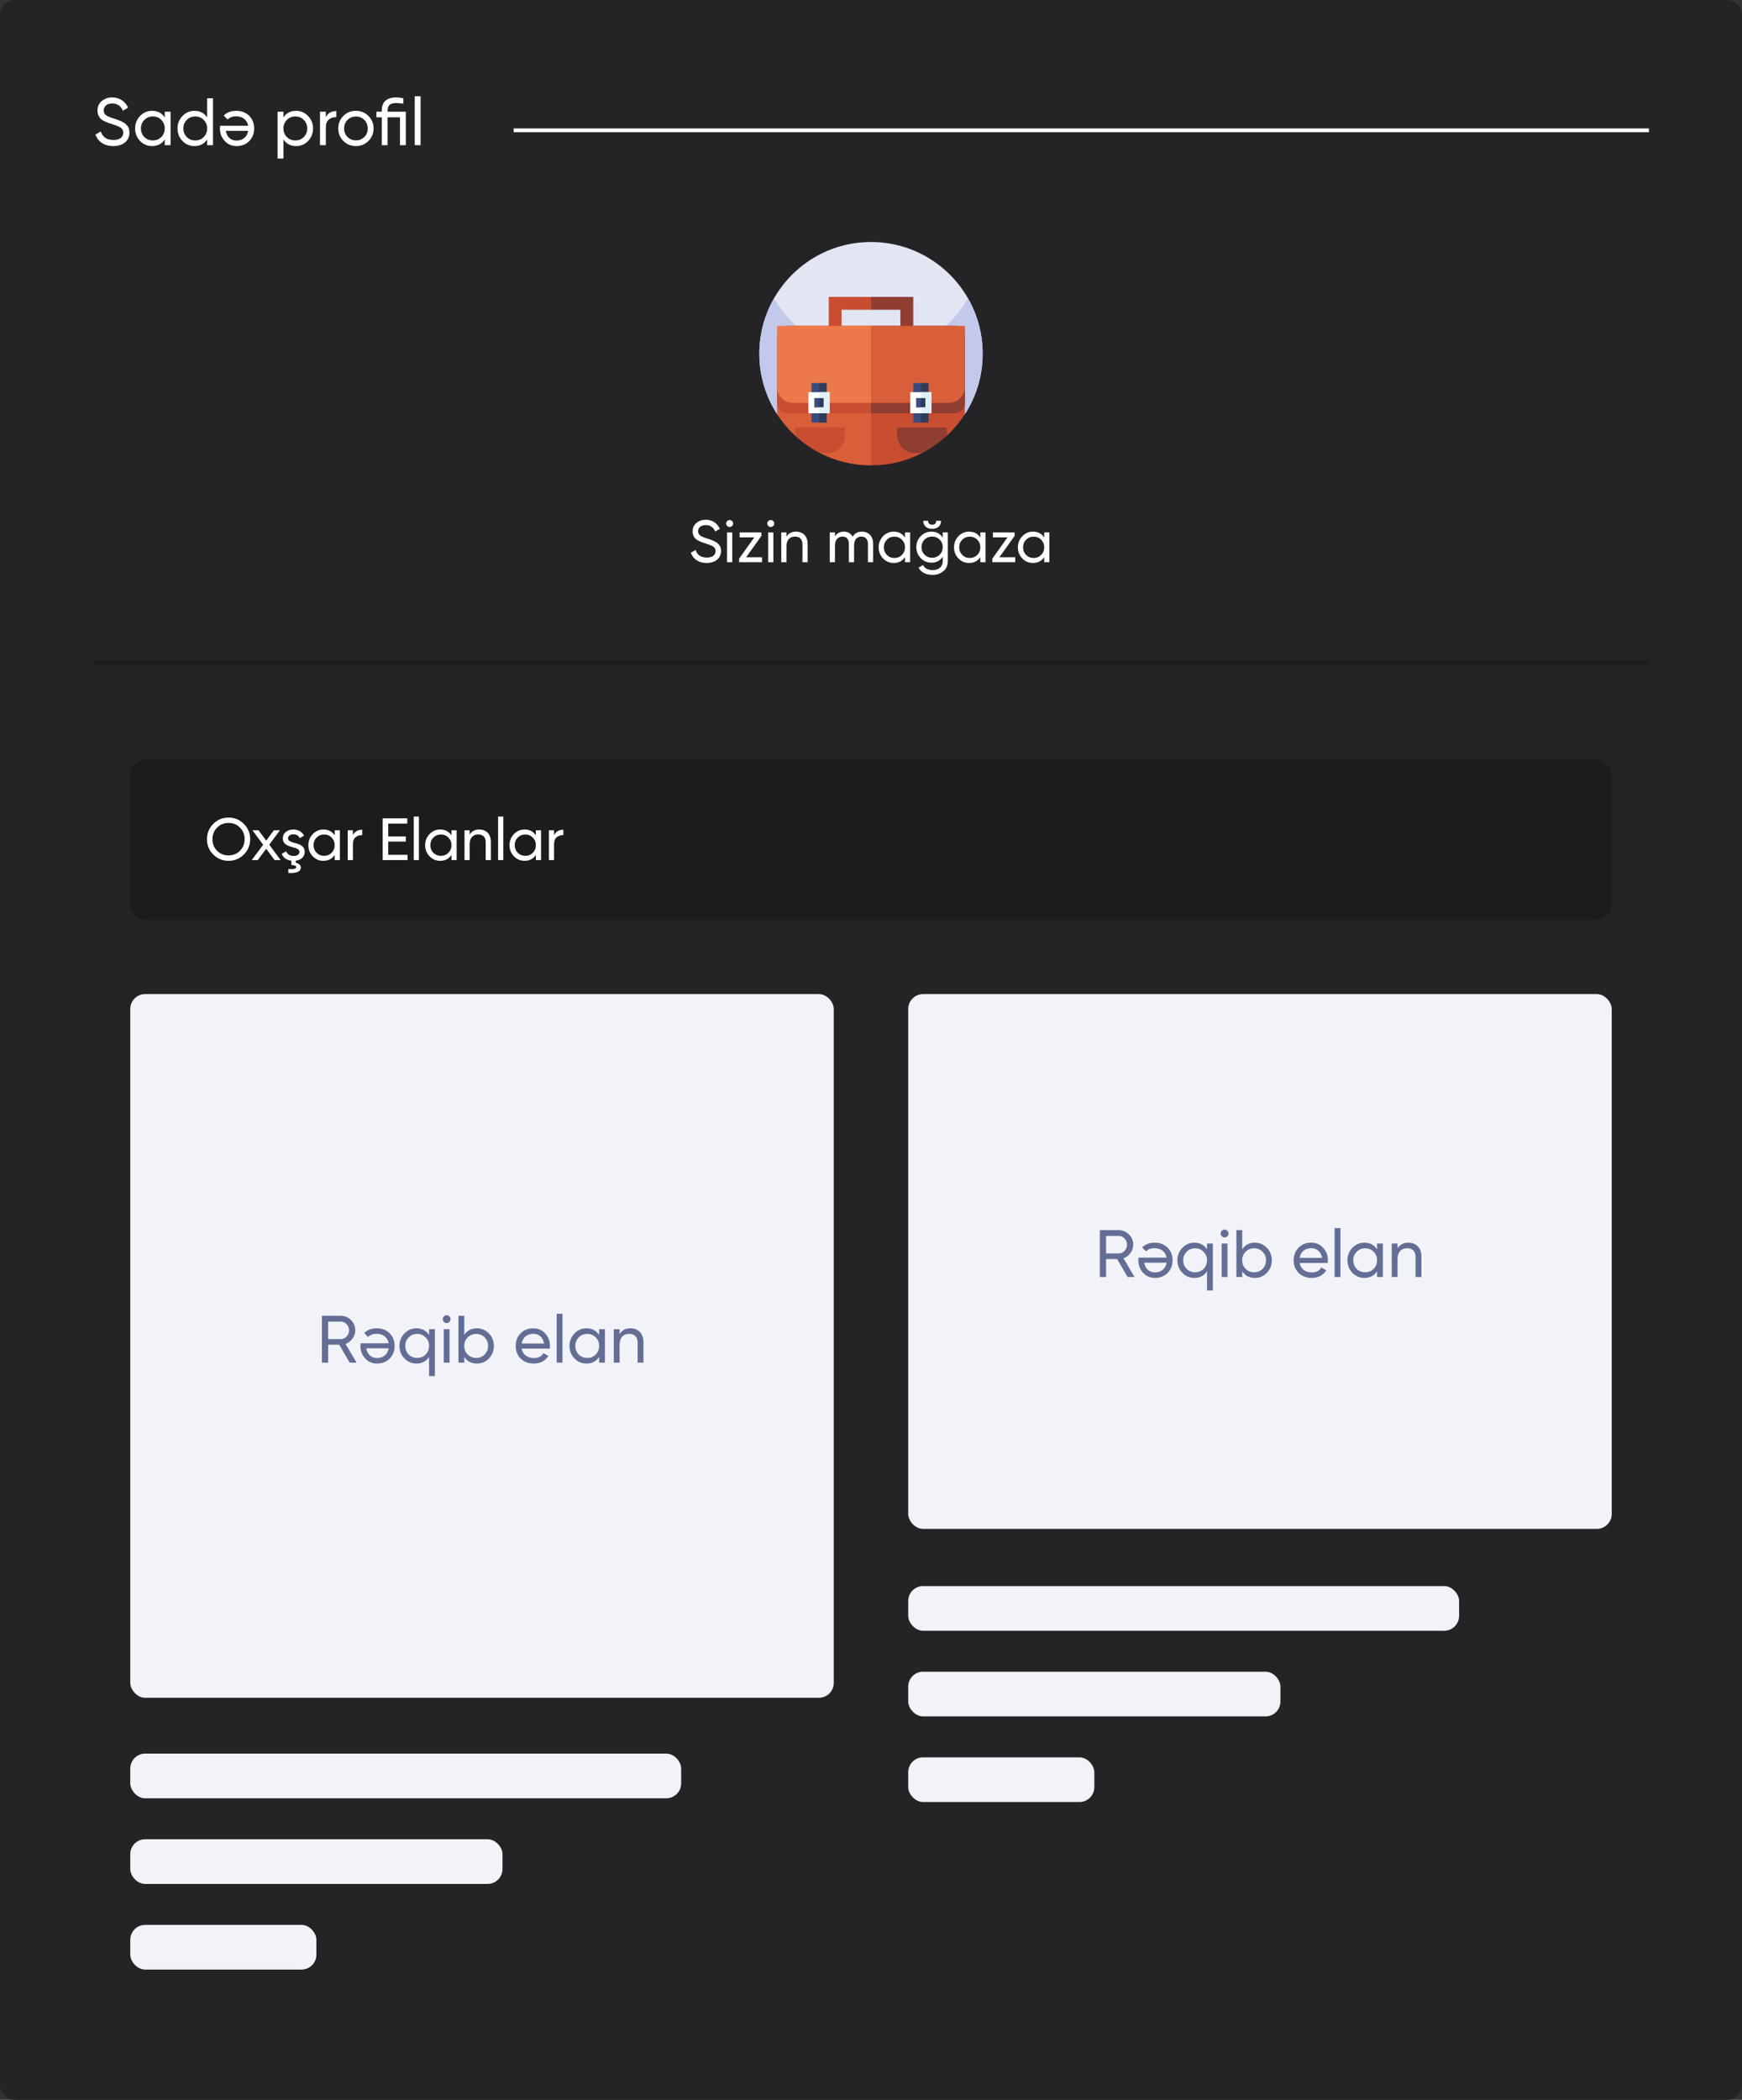 <svg width="468" height="564" viewBox="0 0 468 564" fill="none" xmlns="http://www.w3.org/2000/svg">
<rect x="0" y="0" width="468" height="564" fill="#333333" stroke="none"/>
<rect width="468" height="564" rx="4" fill="#242426"/>
<path d="M30.418 39.234C31.714 39.234 32.758 38.91 33.568 38.262C34.378 37.596 34.774 36.714 34.774 35.616C34.774 34.824 34.594 34.176 34.144 33.726C33.838 33.366 33.676 33.168 33.172 32.898C32.686 32.628 32.542 32.538 31.912 32.304C31.606 32.178 31.39 32.106 31.246 32.052L30.508 31.818C29.536 31.512 28.852 31.206 28.456 30.918C28.06 30.63 27.862 30.216 27.862 29.658C27.862 28.506 28.78 27.786 30.148 27.786C31.516 27.786 32.47 28.434 33.01 29.73L34.414 28.92C33.676 27.264 32.146 26.166 30.148 26.166C29.05 26.166 28.114 26.49 27.34 27.138C26.566 27.768 26.188 28.632 26.188 29.73C26.188 30.648 26.566 31.386 26.98 31.836C27.178 32.052 27.484 32.268 27.898 32.484C28.312 32.682 28.672 32.844 28.942 32.952L30.148 33.348C31.21 33.69 31.984 33.996 32.434 34.302C32.884 34.608 33.118 35.058 33.118 35.652C33.118 36.822 32.182 37.596 30.454 37.596C28.708 37.596 27.574 36.84 27.088 35.31L25.648 36.138C26.314 38.064 28.06 39.234 30.418 39.234ZM44.257 31.548C43.483 30.36 42.349 29.766 40.855 29.766C39.595 29.766 38.515 30.234 37.633 31.152C36.751 32.07 36.301 33.186 36.301 34.5C36.301 35.814 36.751 36.948 37.633 37.866C38.515 38.784 39.595 39.234 40.855 39.234C42.349 39.234 43.483 38.64 44.257 37.452V39H45.823V30H44.257V31.548ZM41.053 37.722C40.153 37.722 39.397 37.416 38.785 36.804C38.173 36.174 37.867 35.418 37.867 34.5C37.867 33.582 38.173 32.826 38.785 32.214C39.397 31.584 40.153 31.278 41.053 31.278C41.971 31.278 42.727 31.584 43.339 32.214C43.951 32.826 44.257 33.582 44.257 34.5C44.257 35.418 43.951 36.174 43.339 36.804C42.727 37.416 41.971 37.722 41.053 37.722ZM55.648 31.548C54.874 30.36 53.74 29.766 52.246 29.766C50.986 29.766 49.906 30.234 49.024 31.152C48.142 32.07 47.692 33.186 47.692 34.5C47.692 35.814 48.142 36.948 49.024 37.866C49.906 38.784 50.986 39.234 52.246 39.234C53.74 39.234 54.874 38.64 55.648 37.452V39H57.214V26.4H55.648V31.548ZM52.444 37.722C51.544 37.722 50.788 37.416 50.176 36.804C49.564 36.174 49.258 35.418 49.258 34.5C49.258 33.582 49.564 32.826 50.176 32.214C50.788 31.584 51.544 31.278 52.444 31.278C53.362 31.278 54.118 31.584 54.73 32.214C55.342 32.826 55.648 33.582 55.648 34.5C55.648 35.418 55.342 36.174 54.73 36.804C54.118 37.416 53.362 37.722 52.444 37.722ZM59.136 33.78C59.1 34.014 59.082 34.248 59.082 34.482C59.082 35.796 59.496 36.912 60.342 37.83C61.17 38.766 62.25 39.234 63.564 39.234C64.95 39.234 66.084 38.784 66.966 37.884C67.848 36.984 68.28 35.85 68.28 34.5C68.28 33.132 67.83 31.998 66.948 31.098C66.048 30.216 64.878 29.766 63.456 29.766C62.052 29.766 60.954 30.198 60.108 31.044L61.17 32.106C61.71 31.53 62.448 31.242 63.42 31.242C65.13 31.242 66.372 32.178 66.678 33.78H59.136ZM63.564 37.758C62.124 37.758 60.936 36.858 60.666 35.148H66.678C66.408 36.732 65.238 37.758 63.564 37.758ZM79.549 29.766C78.055 29.766 76.921 30.36 76.147 31.548V30H74.581V42.6H76.147V37.452C76.921 38.64 78.055 39.234 79.549 39.234C80.809 39.234 81.889 38.784 82.771 37.866C83.653 36.948 84.103 35.814 84.103 34.5C84.103 33.186 83.653 32.07 82.771 31.152C81.889 30.234 80.809 29.766 79.549 29.766ZM79.351 37.722C78.433 37.722 77.677 37.416 77.065 36.804C76.453 36.174 76.147 35.418 76.147 34.5C76.147 33.582 76.453 32.826 77.065 32.214C77.677 31.584 78.433 31.278 79.351 31.278C80.251 31.278 81.007 31.584 81.619 32.214C82.231 32.826 82.537 33.582 82.537 34.5C82.537 35.418 82.231 36.174 81.619 36.804C81.007 37.416 80.251 37.722 79.351 37.722ZM87.537 30H85.971V39H87.537V34.23C87.537 33.24 87.807 32.538 88.365 32.088C88.923 31.638 89.571 31.44 90.345 31.476V29.838C88.995 29.838 88.059 30.396 87.537 31.512V30ZM98.981 37.866C99.899 36.948 100.367 35.832 100.367 34.5C100.367 33.168 99.899 32.052 98.981 31.134C98.063 30.216 96.929 29.766 95.615 29.766C94.301 29.766 93.167 30.216 92.249 31.134C91.331 32.052 90.881 33.168 90.881 34.5C90.881 35.832 91.331 36.948 92.249 37.866C93.167 38.784 94.301 39.234 95.615 39.234C96.929 39.234 98.063 38.784 98.981 37.866ZM95.615 37.704C94.733 37.704 93.977 37.398 93.365 36.786C92.753 36.174 92.447 35.418 92.447 34.5C92.447 33.582 92.753 32.826 93.365 32.214C93.977 31.602 94.733 31.296 95.615 31.296C96.515 31.296 97.271 31.602 97.883 32.214C98.495 32.826 98.801 33.582 98.801 34.5C98.801 35.418 98.495 36.174 97.883 36.786C97.271 37.398 96.515 37.704 95.615 37.704ZM104.129 30V29.73C104.129 28.218 104.867 27.678 106.505 27.678C107.009 27.678 107.621 27.732 108.359 27.822V26.4C107.621 26.238 106.991 26.166 106.505 26.166C103.877 26.166 102.563 27.354 102.563 29.73V30H101.123V31.512H102.563V39H104.129V31.512H107.459V39H109.025V30H104.129ZM112.99 39V25.86H111.424V39H112.99Z" fill="white"/>
<path d="M138 35L443 35" stroke="white"/>
<path d="M25 178H443" stroke="#1C1C1E"/>
<g clip-path="url(#clip0)">
<path d="M264 95C264 100.982 262.248 106.556 259.229 111.237L253.355 113.384C240.856 117.952 227.144 117.952 214.645 113.384L208.771 111.237C205.752 106.556 204 100.982 204 95C204 89.6 205.428 84.53 207.93 80.15C207.936 80.138 207.942 80.126 207.948 80.12C213.114 71.084 222.846 65 234 65C245.154 65 254.886 71.084 260.052 80.12C260.058 80.126 260.064 80.138 260.07 80.15C262.572 84.53 264 89.6 264 95Z" fill="#E2E5F2"/>
<path d="M264 95.001C264 100.982 262.248 106.556 259.229 111.238L253.355 113.384C240.856 117.953 227.144 117.953 214.645 113.384L208.771 111.238C205.752 106.556 204 100.982 204 95.001C204 89.6 205.428 84.531 207.93 80.15C207.936 80.138 207.942 80.126 207.948 80.121C210.924 85.322 215.412 89.546 220.818 92.192C221.43 92.492 222.06 92.774 222.696 93.032C226.098 94.418 229.812 95.198 233.7 95.234H234.3C238.188 95.198 241.902 94.418 245.304 93.032C245.94 92.774 246.57 92.492 247.182 92.192C252.582 89.546 257.076 85.322 260.052 80.121C260.058 80.126 260.064 80.138 260.07 80.15C262.572 84.531 264 89.6 264 95.001Z" fill="#C2C9EB"/>
<path d="M234.127 90.938L234.001 90.867H226.11V83.206H234.001L234.22 83.065C235.48 82.259 235.357 80.381 234.001 79.747V79.746H222.65V94.328H234.001L234.124 94.26C235.428 93.538 235.431 91.662 234.127 90.938Z" fill="#C94D31"/>
<path d="M234.002 79.746V83.206H241.895V90.868H234.002V94.327H245.354V79.746H234.002Z" fill="#903D32"/>
<path d="M234.001 125.003H234C229.071 125.003 224.42 123.813 220.318 121.706C220.318 119.136 218.235 117.052 215.664 117.052H213.661C211.798 115.334 210.151 113.381 208.771 111.24V90.174C208.771 88.718 209.953 87.536 211.413 87.536H234.001L234.958 88.98C242.253 99.992 241.87 114.393 234.001 125.003Z" fill="#D85F39"/>
<path d="M259.23 90.174V111.24C257.853 113.374 256.213 115.322 254.355 117.038L252.243 117.072C249.712 117.114 247.683 119.175 247.683 121.706C243.582 123.813 238.929 125.003 234.002 125.003V87.536H256.588C258.046 87.536 259.23 88.718 259.23 90.174Z" fill="#C94D31"/>
<path d="M234.002 87.536V111.001H211.583C210.03 111.001 208.771 109.742 208.771 108.189V90.174C208.771 88.718 209.954 87.536 211.413 87.536H234.002Z" fill="#C94D31"/>
<path d="M259.229 90.174V108.189C259.229 109.742 257.97 111.001 256.418 111.001H234.002V87.536H256.588C258.047 87.536 259.229 88.718 259.229 90.174Z" fill="#903D32"/>
<path d="M240.253 102.019L234.003 108.184H213.014C210.671 108.184 208.771 106.284 208.771 103.942V87.537H234.003L240.095 93.131C242.679 95.504 242.75 99.557 240.253 102.019Z" fill="#ED794A"/>
<path d="M259.229 87.537V103.942C259.229 106.284 257.33 108.184 254.988 108.184H234.002V87.537H259.229Z" fill="#D85F39"/>
<path d="M218.008 102.896H222.077V113.476H218.008V102.896Z" fill="#384C81"/>
<path d="M220.041 102.896H222.075V113.476H220.041V102.896Z" fill="#303B5A"/>
<path d="M217.195 105.337V111.003H222.862V105.337H217.195ZM221.29 109.431H218.768V106.909H221.29V109.431Z" fill="white"/>
<path d="M220.043 105.337V106.908H221.291V109.43H220.043V111.003H222.864V105.337H220.043Z" fill="#DFF0F8"/>
<path d="M245.357 102.896H249.426V113.476H245.357V102.896Z" fill="#384C81"/>
<path d="M247.391 102.896H249.425V113.476H247.391V102.896Z" fill="#303B5A"/>
<path d="M244.545 105.337V111.003H250.212V105.337H244.545ZM248.639 109.431H246.118V106.909H248.639V109.431Z" fill="white"/>
<path d="M247.391 105.337V106.908H248.639V109.43H247.391V111.003H250.211V105.337H247.391Z" fill="#DFF0F8"/>
<path d="M226.994 114.806V116.919C226.994 119.563 224.849 121.708 222.205 121.708H220.318C217.887 120.46 215.649 118.891 213.661 117.054C213.661 117.01 213.66 116.964 213.66 116.919V114.806H226.994Z" fill="#C94D31"/>
<path d="M254.357 114.806V116.919C254.357 116.96 254.357 116.999 254.356 117.04C252.364 118.884 250.121 120.458 247.683 121.708H245.812C243.167 121.708 241.023 119.563 241.023 116.919V114.806H254.357Z" fill="#903D32"/>
</g>
<path d="M189.839 151.208C190.991 151.208 191.919 150.92 192.639 150.344C193.359 149.752 193.711 148.968 193.711 147.992C193.711 147.288 193.551 146.712 193.151 146.312C192.879 145.992 192.735 145.816 192.287 145.576C191.855 145.336 191.727 145.256 191.167 145.048C190.895 144.936 190.703 144.872 190.575 144.824L189.919 144.616C189.055 144.344 188.447 144.072 188.095 143.816C187.743 143.56 187.567 143.192 187.567 142.696C187.567 141.672 188.383 141.032 189.599 141.032C190.815 141.032 191.663 141.608 192.143 142.76L193.391 142.04C192.735 140.568 191.375 139.592 189.599 139.592C188.623 139.592 187.791 139.88 187.103 140.456C186.415 141.016 186.079 141.784 186.079 142.76C186.079 143.576 186.415 144.232 186.783 144.632C186.959 144.824 187.231 145.016 187.599 145.208C187.967 145.384 188.287 145.528 188.527 145.624L189.599 145.976C190.543 146.28 191.231 146.552 191.631 146.824C192.031 147.096 192.239 147.496 192.239 148.024C192.239 149.064 191.407 149.752 189.871 149.752C188.319 149.752 187.311 149.08 186.879 147.72L185.599 148.456C186.191 150.168 187.743 151.208 189.839 151.208ZM196.033 141.544C196.545 141.544 196.961 141.128 196.961 140.616C196.961 140.104 196.545 139.672 196.033 139.672C195.505 139.672 195.089 140.104 195.089 140.616C195.089 141.128 195.505 141.544 196.033 141.544ZM196.721 151V143H195.329V151H196.721ZM204.557 143.928V143H198.717V144.328H202.637L198.557 150.072V151H204.717V149.672H200.461L204.557 143.928ZM207.08 141.544C207.592 141.544 208.008 141.128 208.008 140.616C208.008 140.104 207.592 139.672 207.08 139.672C206.552 139.672 206.136 140.104 206.136 140.616C206.136 141.128 206.552 141.544 207.08 141.544ZM207.768 151V143H206.376V151H207.768ZM213.876 142.792C212.708 142.792 211.844 143.24 211.284 144.152V143H209.892V151H211.284V146.76C211.284 144.968 212.212 144.12 213.604 144.12C214.836 144.12 215.588 144.872 215.588 146.168V151H216.98V146.088C216.98 144.056 215.748 142.792 213.876 142.792ZM231.563 142.792C230.443 142.792 229.611 143.24 229.051 144.152C228.555 143.24 227.771 142.792 226.699 142.792C225.659 142.792 224.859 143.224 224.315 144.072V143H222.923V151H224.315V146.552C224.315 144.936 225.195 144.12 226.363 144.12C227.403 144.12 228.059 144.84 228.059 146.072V151H229.451V146.552C229.451 144.904 230.219 144.12 231.419 144.12C232.491 144.12 233.179 144.84 233.179 146.072V151H234.571V146.024C234.571 144.04 233.355 142.792 231.563 142.792ZM243.125 144.376C242.437 143.32 241.429 142.792 240.101 142.792C238.981 142.792 238.021 143.208 237.237 144.024C236.453 144.84 236.053 145.832 236.053 147C236.053 148.168 236.453 149.176 237.237 149.992C238.021 150.808 238.981 151.208 240.101 151.208C241.429 151.208 242.437 150.68 243.125 149.624V151H244.517V143H243.125V144.376ZM240.277 149.864C239.477 149.864 238.805 149.592 238.261 149.048C237.717 148.488 237.445 147.816 237.445 147C237.445 146.184 237.717 145.512 238.261 144.968C238.805 144.408 239.477 144.136 240.277 144.136C241.093 144.136 241.765 144.408 242.309 144.968C242.853 145.512 243.125 146.184 243.125 147C243.125 147.816 242.853 148.488 242.309 149.048C241.765 149.592 241.093 149.864 240.277 149.864ZM250.434 142.04C251.922 142.04 252.818 141.24 252.818 139.88H251.522C251.522 140.568 251.154 140.92 250.434 140.92C249.714 140.92 249.346 140.568 249.346 139.88H248.05C248.05 141.24 248.962 142.04 250.434 142.04ZM253.266 144.376C252.578 143.32 251.57 142.792 250.258 142.792C249.122 142.792 248.146 143.192 247.362 144.008C246.578 144.808 246.178 145.784 246.178 146.952C246.178 148.12 246.578 149.096 247.362 149.912C248.146 150.728 249.122 151.128 250.258 151.128C251.554 151.128 252.562 150.6 253.266 149.528V150.664C253.266 152.184 252.258 153.112 250.594 153.112C249.298 153.112 248.418 152.664 247.986 151.768L246.77 152.456C247.426 153.72 248.77 154.408 250.562 154.408C251.682 154.408 252.642 154.072 253.442 153.416C254.242 152.76 254.642 151.848 254.642 150.664V143H253.266V144.376ZM253.266 146.952C253.266 147.768 252.994 148.44 252.45 148.984C251.906 149.528 251.234 149.8 250.418 149.8C249.602 149.8 248.93 149.528 248.386 148.984C247.842 148.44 247.57 147.768 247.57 146.952C247.57 146.152 247.842 145.48 248.386 144.936C248.93 144.392 249.602 144.12 250.418 144.12C251.234 144.12 251.906 144.392 252.45 144.936C252.994 145.48 253.266 146.152 253.266 146.952ZM263.375 144.376C262.687 143.32 261.679 142.792 260.351 142.792C259.231 142.792 258.271 143.208 257.487 144.024C256.703 144.84 256.303 145.832 256.303 147C256.303 148.168 256.703 149.176 257.487 149.992C258.271 150.808 259.231 151.208 260.351 151.208C261.679 151.208 262.687 150.68 263.375 149.624V151H264.767V143H263.375V144.376ZM260.527 149.864C259.727 149.864 259.055 149.592 258.511 149.048C257.967 148.488 257.695 147.816 257.695 147C257.695 146.184 257.967 145.512 258.511 144.968C259.055 144.408 259.727 144.136 260.527 144.136C261.343 144.136 262.015 144.408 262.559 144.968C263.103 145.512 263.375 146.184 263.375 147C263.375 147.816 263.103 148.488 262.559 149.048C262.015 149.592 261.343 149.864 260.527 149.864ZM272.588 143.928V143H266.748V144.328H270.668L266.588 150.072V151H272.748V149.672H268.492L272.588 143.928ZM280.532 144.376C279.844 143.32 278.836 142.792 277.508 142.792C276.388 142.792 275.428 143.208 274.644 144.024C273.86 144.84 273.46 145.832 273.46 147C273.46 148.168 273.86 149.176 274.644 149.992C275.428 150.808 276.388 151.208 277.508 151.208C278.836 151.208 279.844 150.68 280.532 149.624V151H281.924V143H280.532V144.376ZM277.684 149.864C276.884 149.864 276.212 149.592 275.668 149.048C275.124 148.488 274.852 147.816 274.852 147C274.852 146.184 275.124 145.512 275.668 144.968C276.212 144.408 276.884 144.136 277.684 144.136C278.5 144.136 279.172 144.408 279.716 144.968C280.26 145.512 280.532 146.184 280.532 147C280.532 147.816 280.26 148.488 279.716 149.048C279.172 149.592 278.5 149.864 277.684 149.864Z" fill="white"/>
<rect x="35" y="204" width="398" height="43" rx="4" fill="#1C1C1E"/>
<path d="M55.608 225.4C55.608 227.016 56.168 228.376 57.288 229.512C58.408 230.648 59.784 231.208 61.4 231.208C63.016 231.208 64.392 230.648 65.512 229.512C66.648 228.376 67.208 227.016 67.208 225.4C67.208 223.784 66.648 222.408 65.512 221.288C64.392 220.152 63.016 219.592 61.4 219.592C59.784 219.592 58.408 220.152 57.288 221.288C56.168 222.408 55.608 223.784 55.608 225.4ZM65.72 225.4C65.72 226.632 65.304 227.656 64.472 228.504C63.656 229.336 62.632 229.752 61.4 229.752C60.168 229.752 59.144 229.336 58.312 228.504C57.496 227.656 57.08 226.632 57.08 225.4C57.08 224.168 57.496 223.128 58.312 222.296C59.144 221.448 60.168 221.032 61.4 221.032C62.632 221.032 63.656 221.448 64.472 222.296C65.304 223.128 65.72 224.168 65.72 225.4ZM72.335 226.872L75.215 223H73.583L71.519 225.784L69.455 223H67.807L70.703 226.888L67.631 231H69.263L71.519 227.976L73.759 231H75.391L72.335 226.872ZM81.861 228.808C81.877 227.096 80.213 226.632 78.965 226.36C78.085 226.12 77.381 225.784 77.381 225.16C77.381 224.472 78.021 224.088 78.805 224.088C79.653 224.088 80.229 224.424 80.517 225.112L81.685 224.456C81.173 223.416 80.101 222.792 78.805 222.792C77.989 222.792 77.317 223.016 76.773 223.464C76.245 223.912 75.973 224.488 75.973 225.176C75.973 226.872 77.605 227.288 78.869 227.624C79.749 227.832 80.453 228.184 80.453 228.808C80.453 229.56 79.781 229.896 78.869 229.896C77.893 229.896 77.141 229.416 76.885 228.648L75.685 229.336C76.117 230.376 76.981 231 78.277 231.176V232.328C79.157 232.376 79.605 232.568 79.605 232.904C79.605 233.336 78.885 233.512 77.461 233.4V234.456C79.701 234.584 80.821 234.104 80.821 233C80.821 232.36 80.277 231.896 79.461 231.72V231.176C80.917 230.984 81.861 230.088 81.861 228.808ZM89.914 224.376C89.226 223.32 88.218 222.792 86.89 222.792C85.77 222.792 84.81 223.208 84.026 224.024C83.242 224.84 82.842 225.832 82.842 227C82.842 228.168 83.242 229.176 84.026 229.992C84.81 230.808 85.77 231.208 86.89 231.208C88.218 231.208 89.226 230.68 89.914 229.624V231H91.306V223H89.914V224.376ZM87.066 229.864C86.266 229.864 85.594 229.592 85.05 229.048C84.506 228.488 84.234 227.816 84.234 227C84.234 226.184 84.506 225.512 85.05 224.968C85.594 224.408 86.266 224.136 87.066 224.136C87.882 224.136 88.554 224.408 89.098 224.968C89.642 225.512 89.914 226.184 89.914 227C89.914 227.816 89.642 228.488 89.098 229.048C88.554 229.592 87.882 229.864 87.066 229.864ZM94.807 223H93.415V231H94.807V226.76C94.807 225.88 95.047 225.256 95.543 224.856C96.039 224.456 96.615 224.28 97.303 224.312V222.856C96.103 222.856 95.271 223.352 94.807 224.344V223ZM104.297 226.04H109.017V224.648H104.297V221.208H109.417V219.8H102.809V231H109.497V229.592H104.297V226.04ZM112.542 231V219.32H111.15V231H112.542ZM121.289 224.376C120.601 223.32 119.593 222.792 118.265 222.792C117.145 222.792 116.185 223.208 115.401 224.024C114.617 224.84 114.217 225.832 114.217 227C114.217 228.168 114.617 229.176 115.401 229.992C116.185 230.808 117.145 231.208 118.265 231.208C119.593 231.208 120.601 230.68 121.289 229.624V231H122.681V223H121.289V224.376ZM118.441 229.864C117.641 229.864 116.969 229.592 116.425 229.048C115.881 228.488 115.609 227.816 115.609 227C115.609 226.184 115.881 225.512 116.425 224.968C116.969 224.408 117.641 224.136 118.441 224.136C119.257 224.136 119.929 224.408 120.473 224.968C121.017 225.512 121.289 226.184 121.289 227C121.289 227.816 121.017 228.488 120.473 229.048C119.929 229.592 119.257 229.864 118.441 229.864ZM128.774 222.792C127.606 222.792 126.742 223.24 126.182 224.152V223H124.79V231H126.182V226.76C126.182 224.968 127.11 224.12 128.502 224.12C129.734 224.12 130.486 224.872 130.486 226.168V231H131.878V226.088C131.878 224.056 130.646 222.792 128.774 222.792ZM135.214 231V219.32H133.822V231H135.214ZM143.961 224.376C143.273 223.32 142.265 222.792 140.937 222.792C139.817 222.792 138.857 223.208 138.073 224.024C137.289 224.84 136.889 225.832 136.889 227C136.889 228.168 137.289 229.176 138.073 229.992C138.857 230.808 139.817 231.208 140.937 231.208C142.265 231.208 143.273 230.68 143.961 229.624V231H145.353V223H143.961V224.376ZM141.113 229.864C140.313 229.864 139.641 229.592 139.097 229.048C138.553 228.488 138.281 227.816 138.281 227C138.281 226.184 138.553 225.512 139.097 224.968C139.641 224.408 140.313 224.136 141.113 224.136C141.929 224.136 142.601 224.408 143.145 224.968C143.689 225.512 143.961 226.184 143.961 227C143.961 227.816 143.689 228.488 143.145 229.048C142.601 229.592 141.929 229.864 141.113 229.864ZM148.854 223H147.462V231H148.854V226.76C148.854 225.88 149.094 225.256 149.59 224.856C150.086 224.456 150.662 224.28 151.35 224.312V222.856C150.15 222.856 149.318 223.352 148.854 224.344V223Z" fill="white"/>
<rect x="35" y="471" width="148" height="12" rx="4" fill="#F2F3F8"/>
<rect x="35" y="494" width="100" height="12" rx="4" fill="#F2F3F8"/>
<rect x="35" y="517" width="50" height="12" rx="4" fill="#F2F3F8"/>
<rect x="35" y="267" width="189" height="189" rx="4" fill="#F2F3F8"/>
<path d="M95.807 366L92.837 360.96C93.611 360.69 94.223 360.204 94.709 359.538C95.195 358.872 95.447 358.116 95.447 357.306C95.447 356.226 95.069 355.308 94.295 354.552C93.521 353.778 92.603 353.4 91.523 353.4H86.483V366H88.157V361.176H91.127L93.953 366H95.807ZM91.523 354.966C92.153 354.966 92.675 355.2 93.107 355.65C93.557 356.1 93.773 356.658 93.773 357.306C93.773 357.954 93.557 358.512 93.107 358.98C92.675 359.43 92.153 359.664 91.523 359.664H88.157V354.966H91.523ZM96.875 360.78C96.839 361.014 96.821 361.248 96.821 361.482C96.821 362.796 97.235 363.912 98.081 364.83C98.909 365.766 99.989 366.234 101.303 366.234C102.689 366.234 103.823 365.784 104.705 364.884C105.587 363.984 106.019 362.85 106.019 361.5C106.019 360.132 105.569 358.998 104.687 358.098C103.787 357.216 102.617 356.766 101.195 356.766C99.791 356.766 98.693 357.198 97.847 358.044L98.909 359.106C99.449 358.53 100.187 358.242 101.159 358.242C102.869 358.242 104.111 359.178 104.417 360.78H96.875ZM101.303 364.758C99.863 364.758 98.675 363.858 98.405 362.148H104.417C104.147 363.732 102.977 364.758 101.303 364.758ZM115.271 358.548C114.497 357.36 113.363 356.766 111.869 356.766C110.609 356.766 109.529 357.234 108.647 358.152C107.765 359.07 107.315 360.186 107.315 361.5C107.315 362.814 107.765 363.948 108.647 364.866C109.529 365.784 110.609 366.234 111.869 366.234C113.363 366.234 114.497 365.64 115.271 364.452V369.6H116.837V357H115.271V358.548ZM112.067 364.722C111.167 364.722 110.411 364.416 109.799 363.804C109.187 363.174 108.881 362.418 108.881 361.5C108.881 360.582 109.187 359.826 109.799 359.214C110.411 358.584 111.167 358.278 112.067 358.278C112.985 358.278 113.741 358.584 114.353 359.214C114.965 359.826 115.271 360.582 115.271 361.5C115.271 362.418 114.965 363.174 114.353 363.804C113.741 364.416 112.985 364.722 112.067 364.722ZM120.001 355.362C120.577 355.362 121.045 354.894 121.045 354.318C121.045 353.742 120.577 353.256 120.001 353.256C119.407 353.256 118.939 353.742 118.939 354.318C118.939 354.894 119.407 355.362 120.001 355.362ZM120.775 366V357H119.209V366H120.775ZM128.133 356.766C126.639 356.766 125.505 357.36 124.731 358.548V353.4H123.165V366H124.731V364.452C125.505 365.64 126.639 366.234 128.133 366.234C129.393 366.234 130.473 365.784 131.355 364.866C132.237 363.948 132.687 362.814 132.687 361.5C132.687 360.186 132.237 359.07 131.355 358.152C130.473 357.234 129.393 356.766 128.133 356.766ZM127.935 364.722C127.017 364.722 126.261 364.416 125.649 363.804C125.037 363.174 124.731 362.418 124.731 361.5C124.731 360.582 125.037 359.826 125.649 359.214C126.261 358.584 127.017 358.278 127.935 358.278C128.835 358.278 129.591 358.584 130.203 359.214C130.815 359.826 131.121 360.582 131.121 361.5C131.121 362.418 130.815 363.174 130.203 363.804C129.591 364.416 128.835 364.722 127.935 364.722ZM147.695 362.22C147.731 361.986 147.749 361.752 147.749 361.518C147.749 360.204 147.335 359.088 146.489 358.17C145.661 357.234 144.581 356.766 143.267 356.766C141.881 356.766 140.747 357.216 139.865 358.116C138.983 359.016 138.551 360.15 138.551 361.5C138.551 362.868 139.001 364.002 139.883 364.902C140.783 365.784 141.953 366.234 143.375 366.234C145.139 366.234 146.453 365.55 147.335 364.2L146.003 363.444C145.463 364.326 144.599 364.758 143.411 364.758C141.701 364.758 140.459 363.822 140.153 362.22H147.695ZM143.267 358.242C144.707 358.242 145.895 359.142 146.165 360.852H140.153C140.423 359.268 141.593 358.242 143.267 358.242ZM151.115 366V352.86H149.549V366H151.115ZM160.956 358.548C160.182 357.36 159.048 356.766 157.554 356.766C156.294 356.766 155.214 357.234 154.332 358.152C153.45 359.07 153 360.186 153 361.5C153 362.814 153.45 363.948 154.332 364.866C155.214 365.784 156.294 366.234 157.554 366.234C159.048 366.234 160.182 365.64 160.956 364.452V366H162.522V357H160.956V358.548ZM157.752 364.722C156.852 364.722 156.096 364.416 155.484 363.804C154.872 363.174 154.566 362.418 154.566 361.5C154.566 360.582 154.872 359.826 155.484 359.214C156.096 358.584 156.852 358.278 157.752 358.278C158.67 358.278 159.426 358.584 160.038 359.214C160.65 359.826 160.956 360.582 160.956 361.5C160.956 362.418 160.65 363.174 160.038 363.804C159.426 364.416 158.67 364.722 157.752 364.722ZM169.377 356.766C168.063 356.766 167.091 357.27 166.461 358.296V357H164.895V366H166.461V361.23C166.461 359.214 167.505 358.26 169.071 358.26C170.457 358.26 171.303 359.106 171.303 360.564V366H172.869V360.474C172.869 358.188 171.483 356.766 169.377 356.766Z" fill="#646E95"/>
<rect x="244" y="426" width="148" height="12" rx="4" fill="#F2F3F8"/>
<rect x="244" y="449" width="100" height="12" rx="4" fill="#F2F3F8"/>
<rect x="244" y="472" width="50" height="12" rx="4" fill="#F2F3F8"/>
<rect x="244" y="267" width="189" height="143.64" rx="4" fill="#F2F3F8"/>
<path d="M304.807 343L301.837 337.96C302.611 337.69 303.223 337.204 303.709 336.538C304.195 335.872 304.447 335.116 304.447 334.306C304.447 333.226 304.069 332.308 303.295 331.552C302.521 330.778 301.603 330.4 300.523 330.4H295.483V343H297.157V338.176H300.127L302.953 343H304.807ZM300.523 331.966C301.153 331.966 301.675 332.2 302.107 332.65C302.557 333.1 302.773 333.658 302.773 334.306C302.773 334.954 302.557 335.512 302.107 335.98C301.675 336.43 301.153 336.664 300.523 336.664H297.157V331.966H300.523ZM305.875 337.78C305.839 338.014 305.821 338.248 305.821 338.482C305.821 339.796 306.235 340.912 307.081 341.83C307.909 342.766 308.989 343.234 310.303 343.234C311.689 343.234 312.823 342.784 313.705 341.884C314.587 340.984 315.019 339.85 315.019 338.5C315.019 337.132 314.569 335.998 313.687 335.098C312.787 334.216 311.617 333.766 310.195 333.766C308.791 333.766 307.693 334.198 306.847 335.044L307.909 336.106C308.449 335.53 309.187 335.242 310.159 335.242C311.869 335.242 313.111 336.178 313.417 337.78H305.875ZM310.303 341.758C308.863 341.758 307.675 340.858 307.405 339.148H313.417C313.147 340.732 311.977 341.758 310.303 341.758ZM324.271 335.548C323.497 334.36 322.363 333.766 320.869 333.766C319.609 333.766 318.529 334.234 317.647 335.152C316.765 336.07 316.315 337.186 316.315 338.5C316.315 339.814 316.765 340.948 317.647 341.866C318.529 342.784 319.609 343.234 320.869 343.234C322.363 343.234 323.497 342.64 324.271 341.452V346.6H325.837V334H324.271V335.548ZM321.067 341.722C320.167 341.722 319.411 341.416 318.799 340.804C318.187 340.174 317.881 339.418 317.881 338.5C317.881 337.582 318.187 336.826 318.799 336.214C319.411 335.584 320.167 335.278 321.067 335.278C321.985 335.278 322.741 335.584 323.353 336.214C323.965 336.826 324.271 337.582 324.271 338.5C324.271 339.418 323.965 340.174 323.353 340.804C322.741 341.416 321.985 341.722 321.067 341.722ZM329.001 332.362C329.577 332.362 330.045 331.894 330.045 331.318C330.045 330.742 329.577 330.256 329.001 330.256C328.407 330.256 327.939 330.742 327.939 331.318C327.939 331.894 328.407 332.362 329.001 332.362ZM329.775 343V334H328.209V343H329.775ZM337.133 333.766C335.639 333.766 334.505 334.36 333.731 335.548V330.4H332.165V343H333.731V341.452C334.505 342.64 335.639 343.234 337.133 343.234C338.393 343.234 339.473 342.784 340.355 341.866C341.237 340.948 341.687 339.814 341.687 338.5C341.687 337.186 341.237 336.07 340.355 335.152C339.473 334.234 338.393 333.766 337.133 333.766ZM336.935 341.722C336.017 341.722 335.261 341.416 334.649 340.804C334.037 340.174 333.731 339.418 333.731 338.5C333.731 337.582 334.037 336.826 334.649 336.214C335.261 335.584 336.017 335.278 336.935 335.278C337.835 335.278 338.591 335.584 339.203 336.214C339.815 336.826 340.121 337.582 340.121 338.5C340.121 339.418 339.815 340.174 339.203 340.804C338.591 341.416 337.835 341.722 336.935 341.722ZM356.695 339.22C356.731 338.986 356.749 338.752 356.749 338.518C356.749 337.204 356.335 336.088 355.489 335.17C354.661 334.234 353.581 333.766 352.267 333.766C350.881 333.766 349.747 334.216 348.865 335.116C347.983 336.016 347.551 337.15 347.551 338.5C347.551 339.868 348.001 341.002 348.883 341.902C349.783 342.784 350.953 343.234 352.375 343.234C354.139 343.234 355.453 342.55 356.335 341.2L355.003 340.444C354.463 341.326 353.599 341.758 352.411 341.758C350.701 341.758 349.459 340.822 349.153 339.22H356.695ZM352.267 335.242C353.707 335.242 354.895 336.142 355.165 337.852H349.153C349.423 336.268 350.593 335.242 352.267 335.242ZM360.115 343V329.86H358.549V343H360.115ZM369.956 335.548C369.182 334.36 368.048 333.766 366.554 333.766C365.294 333.766 364.214 334.234 363.332 335.152C362.45 336.07 362 337.186 362 338.5C362 339.814 362.45 340.948 363.332 341.866C364.214 342.784 365.294 343.234 366.554 343.234C368.048 343.234 369.182 342.64 369.956 341.452V343H371.522V334H369.956V335.548ZM366.752 341.722C365.852 341.722 365.096 341.416 364.484 340.804C363.872 340.174 363.566 339.418 363.566 338.5C363.566 337.582 363.872 336.826 364.484 336.214C365.096 335.584 365.852 335.278 366.752 335.278C367.67 335.278 368.426 335.584 369.038 336.214C369.65 336.826 369.956 337.582 369.956 338.5C369.956 339.418 369.65 340.174 369.038 340.804C368.426 341.416 367.67 341.722 366.752 341.722ZM378.377 333.766C377.063 333.766 376.091 334.27 375.461 335.296V334H373.895V343H375.461V338.23C375.461 336.214 376.505 335.26 378.071 335.26C379.457 335.26 380.303 336.106 380.303 337.564V343H381.869V337.474C381.869 335.188 380.483 333.766 378.377 333.766Z" fill="#646E95"/>
<defs>
<clipPath id="clip0">
<rect width="60" height="60" fill="white" transform="translate(204 65)"/>
</clipPath>
</defs>
</svg>
